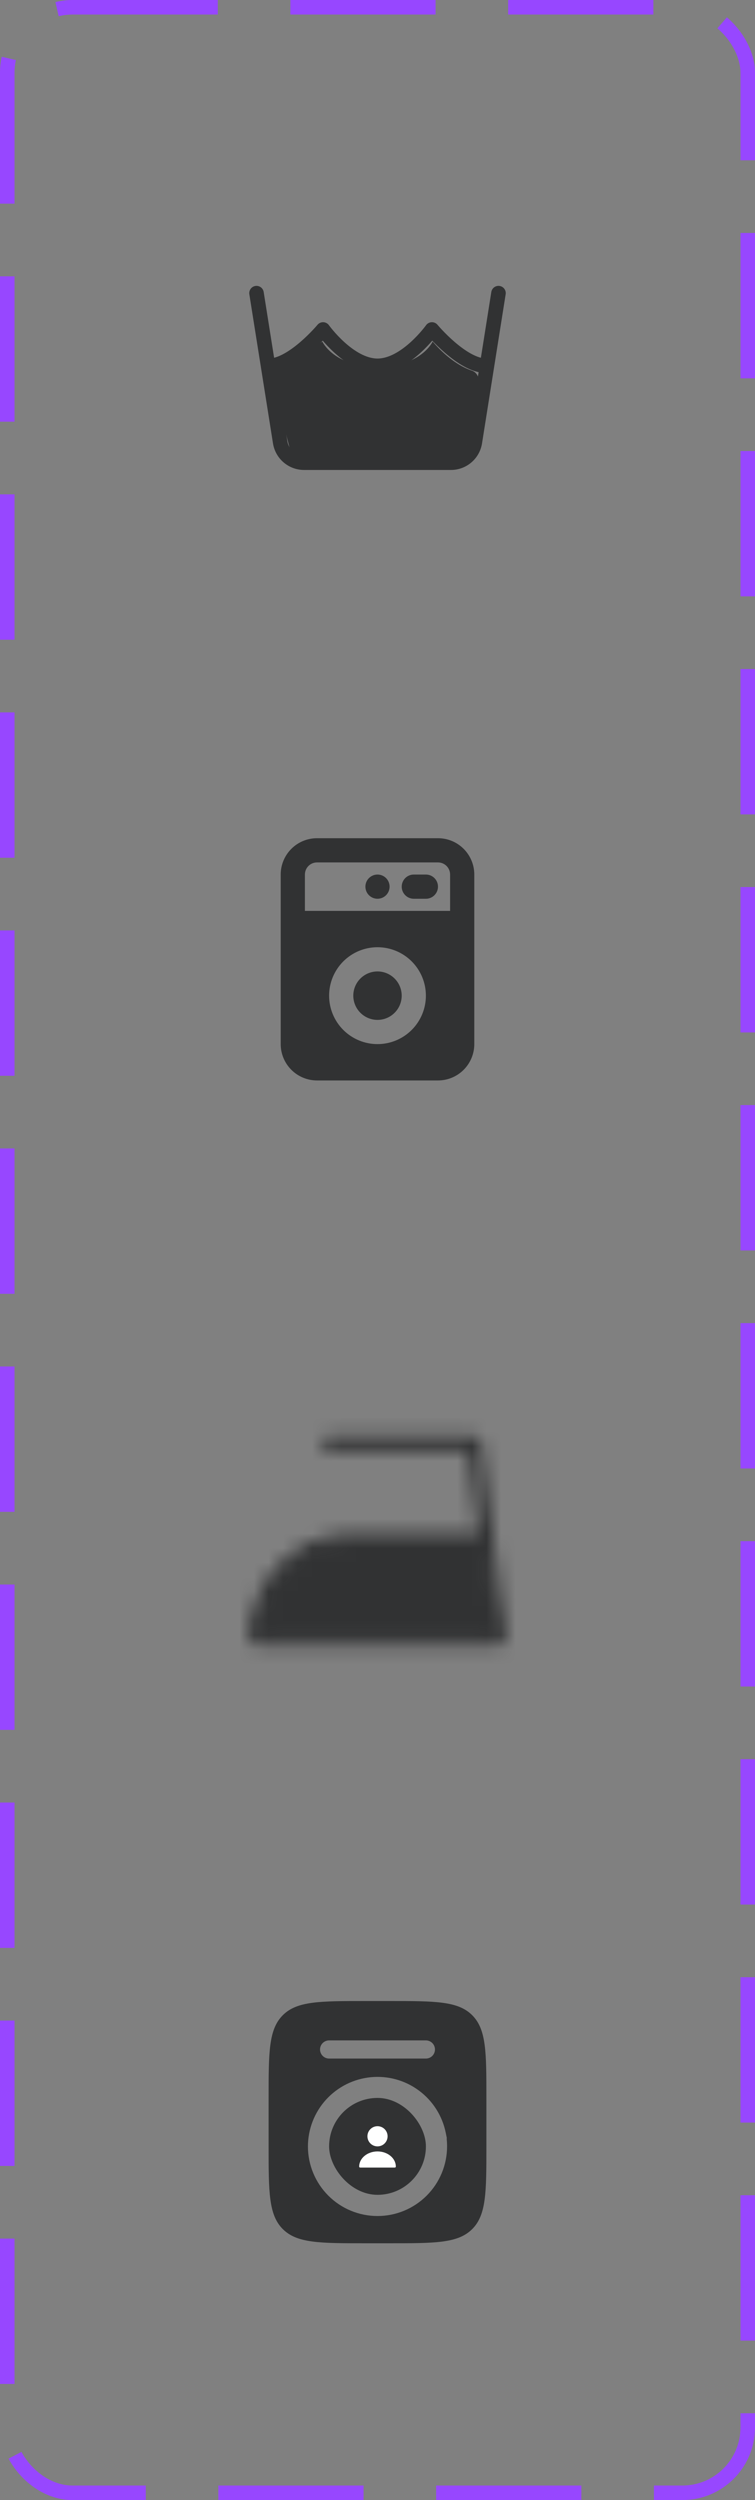 <svg width="52" height="172" viewBox="0 0 52 172" fill="none" xmlns="http://www.w3.org/2000/svg">
<rect x="0" y="0" width="52" height="172" fill="#808080" stroke="none"/>
<path d="M34.333 20.167L32.705 30.428C32.643 30.82 32.443 31.177 32.141 31.434C31.839 31.692 31.455 31.834 31.058 31.833H20.942C20.545 31.833 20.162 31.692 19.86 31.434C19.558 31.177 19.358 30.82 19.296 30.428L17.667 20.167" stroke="#313233" stroke-linecap="round" stroke-linejoin="round"/>
<path d="M19 25.5C19.5 25.5 22.2 23.5 22.2 23.5C22.2 23.5 23 25.24 26 25.24C29 25.24 29.8 23.5 29.8 23.5C29.8 23.5 31 25 32.5 25.5C34 26 32 31 32 31L31.5 31.5H20.5L20 31C20 31 18.5 25.5 19 25.5Z" fill="#313233"/>
<path d="M33.5 25.167C31.833 25.167 29.75 22.667 29.75 22.667C29.75 22.667 27.959 25.167 26 25.167C24.041 25.167 22.25 22.667 22.25 22.667C22.25 22.667 20.167 25.167 18.5 25.167" stroke="#313233" stroke-linecap="round" stroke-linejoin="round"/>
<g clip-path="url(#clip0_433_10061)">
<path d="M30.167 57.667C30.83 57.667 31.465 57.93 31.934 58.399C32.403 58.868 32.667 59.504 32.667 60.167V71.833C32.667 72.496 32.403 73.132 31.934 73.601C31.465 74.07 30.83 74.333 30.167 74.333H21.833C21.17 74.333 20.534 74.07 20.066 73.601C19.597 73.132 19.333 72.496 19.333 71.833V60.167C19.333 59.504 19.597 58.868 20.066 58.399C20.534 57.93 21.17 57.667 21.833 57.667H30.167ZM26 65.167C25.116 65.167 24.268 65.518 23.643 66.143C23.018 66.768 22.667 67.616 22.667 68.5C22.667 69.384 23.018 70.232 23.643 70.857C24.268 71.482 25.116 71.833 26 71.833C26.884 71.833 27.732 71.482 28.357 70.857C28.982 70.232 29.333 69.384 29.333 68.5C29.333 67.616 28.982 66.768 28.357 66.143C27.732 65.518 26.884 65.167 26 65.167ZM26 66.833C26.442 66.833 26.866 67.009 27.178 67.322C27.491 67.634 27.667 68.058 27.667 68.5C27.667 68.942 27.491 69.366 27.178 69.678C26.866 69.991 26.442 70.167 26 70.167C25.558 70.167 25.134 69.991 24.821 69.678C24.509 69.366 24.333 68.942 24.333 68.5C24.333 68.058 24.509 67.634 24.821 67.322C25.134 67.009 25.558 66.833 26 66.833ZM30.167 59.333H21.833C21.629 59.333 21.432 59.408 21.28 59.544C21.127 59.68 21.03 59.866 21.006 60.069L21 60.167V62.667H31V60.167C31 59.946 30.912 59.734 30.756 59.577C30.6 59.421 30.388 59.333 30.167 59.333ZM29.333 60.167C29.546 60.167 29.75 60.248 29.904 60.394C30.059 60.54 30.152 60.739 30.164 60.951C30.177 61.163 30.108 61.372 29.971 61.535C29.835 61.698 29.642 61.802 29.431 61.828L29.333 61.833H28.5C28.288 61.833 28.083 61.752 27.929 61.606C27.774 61.46 27.681 61.261 27.669 61.049C27.657 60.837 27.726 60.628 27.862 60.465C27.998 60.302 28.192 60.198 28.402 60.172L28.5 60.167H29.333ZM26 60.167C26.221 60.167 26.433 60.255 26.589 60.411C26.745 60.567 26.833 60.779 26.833 61C26.833 61.221 26.745 61.433 26.589 61.589C26.433 61.745 26.221 61.833 26 61.833C25.779 61.833 25.567 61.745 25.411 61.589C25.254 61.433 25.167 61.221 25.167 61C25.167 60.779 25.254 60.567 25.411 60.411C25.567 60.255 25.779 60.167 26 60.167Z" fill="#313233"/>
</g>
<mask id="mask0_433_10061" style="mask-type:luminance" maskUnits="userSpaceOnUse" x="17" y="98" width="18" height="16">
<path d="M17.667 112.667H34.333L33.5 106H24.333C20.651 106 17.667 108.985 17.667 112.667Z" fill="white" stroke="white" stroke-linecap="round" stroke-linejoin="round"/>
<path d="M22.667 99.333H32.667L33.5 106" stroke="white" stroke-linecap="round" stroke-linejoin="round"/>
<path d="M23.084 109.333H23.917M26.417 109.333H27.25M29.75 109.333H30.584" stroke="black" stroke-linecap="round" stroke-linejoin="round"/>
</mask>
<g mask="url(#mask0_433_10061)">
<path d="M16 96H36V116H16V96Z" fill="#313233"/>
</g>
<path fill-rule="evenodd" clip-rule="evenodd" d="M18.5 144.333C18.5 141.191 18.5 139.619 19.477 138.643C20.453 137.667 22.024 137.667 25.167 137.667H26.833C29.976 137.667 31.547 137.667 32.523 138.643C33.5 139.619 33.5 141.191 33.5 144.333V147.667C33.5 150.809 33.5 152.381 32.523 153.357C31.547 154.333 29.976 154.333 26.833 154.333H25.167C22.024 154.333 20.453 154.333 19.477 153.357C18.5 152.381 18.5 150.809 18.5 147.667V144.333ZM30.792 147.667C30.792 147.483 30.782 147.303 30.762 147.126L30.778 147.115L30.703 146.742C30.47 145.576 29.813 144.538 28.858 143.83C27.904 143.121 26.72 142.793 25.537 142.908C24.354 143.023 23.256 143.574 22.456 144.453C21.656 145.333 21.211 146.478 21.208 147.667C21.208 148.938 21.713 150.156 22.612 151.055C23.51 151.954 24.729 152.458 26 152.458C27.271 152.458 28.49 151.954 29.388 151.055C30.287 150.156 30.792 148.938 30.792 147.667ZM22.667 140.375C22.501 140.375 22.342 140.441 22.225 140.558C22.108 140.675 22.042 140.834 22.042 141C22.042 141.166 22.108 141.325 22.225 141.442C22.342 141.559 22.501 141.625 22.667 141.625H29.333C29.499 141.625 29.658 141.559 29.775 141.442C29.892 141.325 29.958 141.166 29.958 141C29.958 140.834 29.892 140.675 29.775 140.558C29.658 140.441 29.499 140.375 29.333 140.375H22.667Z" fill="#313233"/>
<rect x="22.667" y="144.333" width="6.667" height="6.667" rx="3.333" fill="#313233"/>
<path d="M26 147.667C26.384 147.667 26.695 147.356 26.695 146.972C26.695 146.589 26.384 146.278 26 146.278C25.617 146.278 25.306 146.589 25.306 146.972C25.306 147.356 25.617 147.667 26 147.667Z" fill="white"/>
<path d="M26 148.014C25.304 148.014 24.738 148.481 24.738 149.056C24.738 149.094 24.768 149.125 24.807 149.125H27.193C27.232 149.125 27.262 149.094 27.262 149.056C27.262 148.481 26.696 148.014 26 148.014Z" fill="white"/>
<rect x="0.5" y="0.5" width="51" height="171" rx="4.5" stroke="#9747FF" stroke-dasharray="10 5"/>
<defs>
<clipPath id="clip0_433_10061">
<rect width="20" height="20" fill="white" transform="translate(16 56)"/>
</clipPath>
</defs>
</svg>
